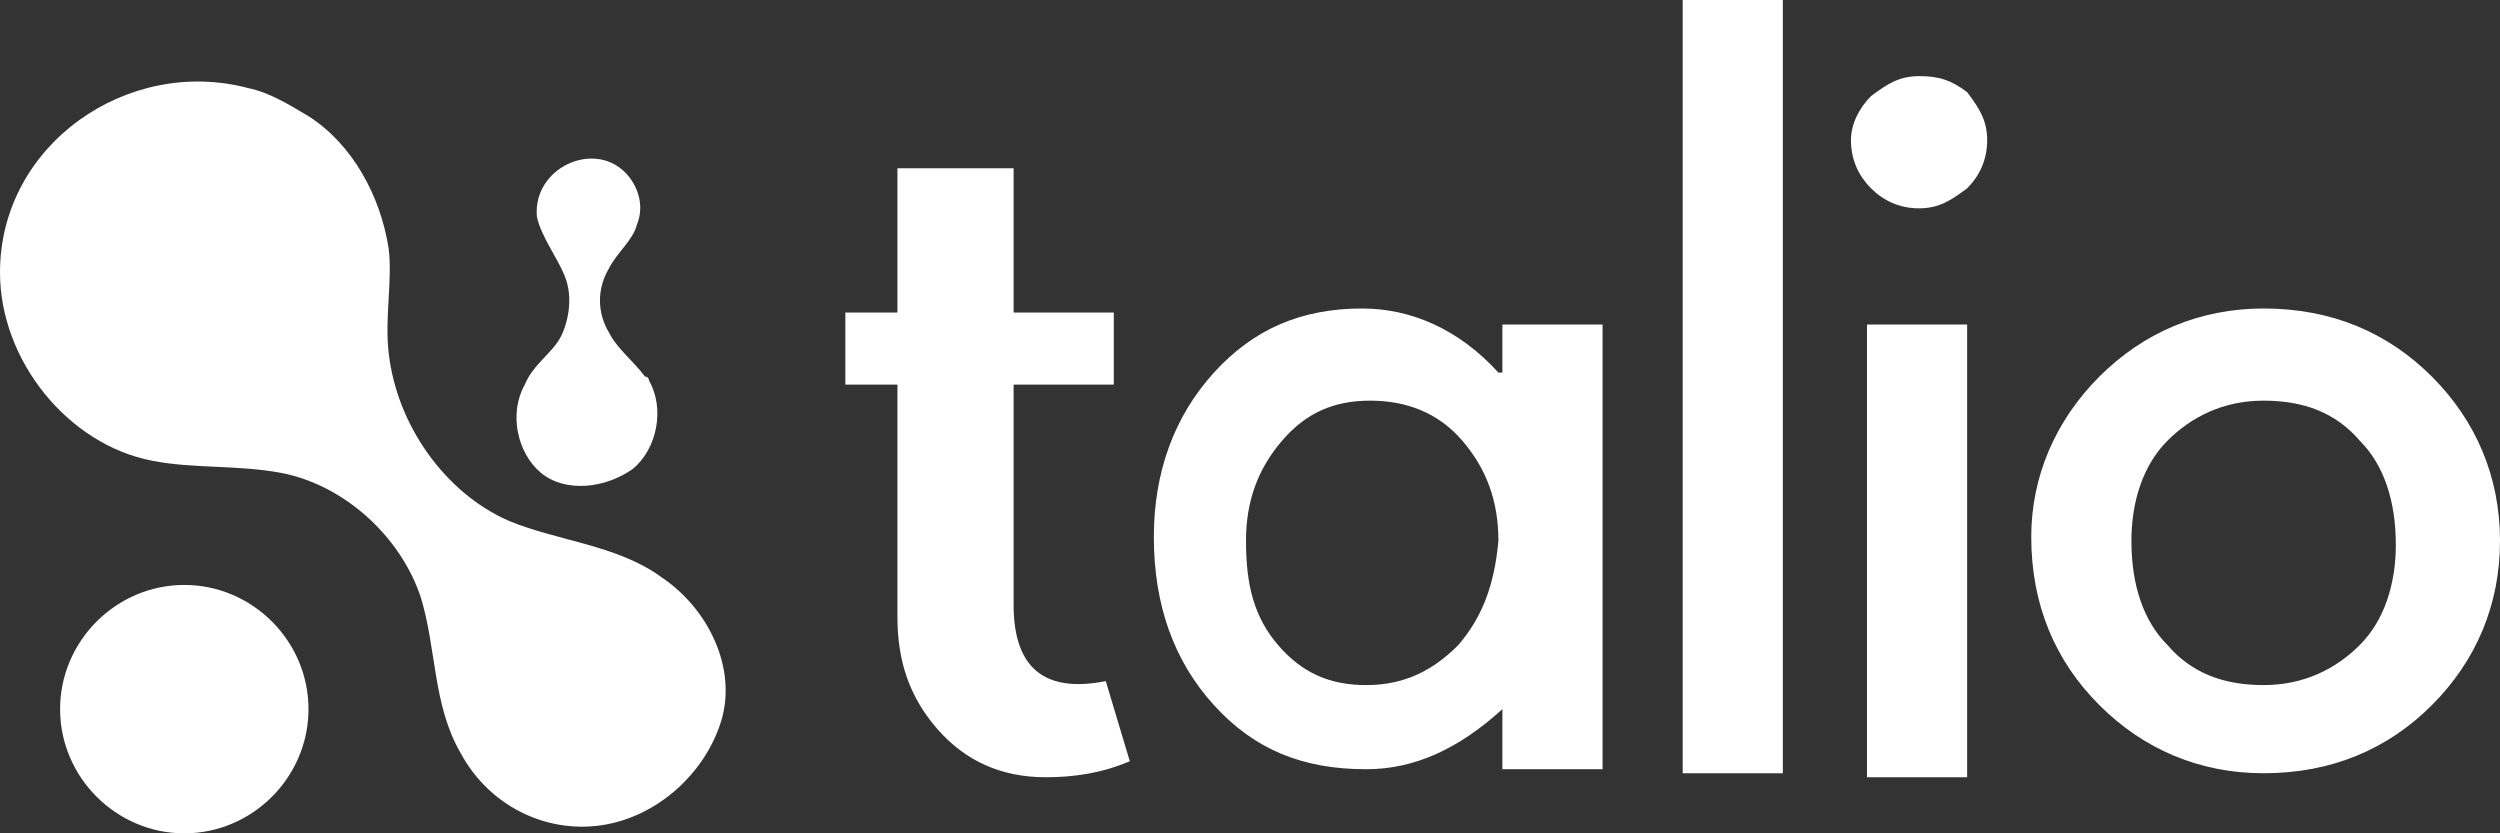 <svg version="1.1" id="Layer_1" xmlns="http://www.w3.org/2000/svg" x="0" y="0" viewBox="0 0 62.4 20.8" xml:space="preserve"><rect x="0" y="0" width="62.4" height="20.8" fill="#333333" stroke="none"/><style>.st0{fill:#fff}</style><path class="st0" d="M15.8 11.7c.6-.5.8-1.5.4-2.2 0 0 0-.1-.1-.1-.3-.4-.7-.7-.9-1.1-.3-.5-.3-1.1 0-1.6.2-.4.6-.7.7-1.1.2-.5 0-1-.3-1.3-.8-.8-2.3-.1-2.2 1.1.1.5.5 1 .7 1.5.2.5.1 1.1-.1 1.5-.2.4-.7.7-.9 1.2-.4.7-.2 1.7.4 2.2s1.6.4 2.3-.1z"/><path class="st0" d="M16.5 14.4c-1.1-.8-2.6-.9-3.8-1.4-1.6-.7-2.8-2.4-3-4.2-.1-.9.1-1.8 0-2.6-.2-1.3-.9-2.6-2-3.3-.5-.3-1-.6-1.5-.7C3.2 1.4 0 3.6 0 6.8c0 2.2 1.7 4.3 3.8 4.7 1 .2 2.1.1 3.2.3 1.6.3 3 1.6 3.5 3.1.4 1.3.3 2.7 1 3.9.7 1.3 2.1 2 3.5 1.8 1.4-.2 2.6-1.3 3-2.6s-.3-2.8-1.5-3.6z"/><path class="st0" d="M4.6 14.6c-1.7 0-3.1 1.4-3.1 3.1s1.4 3.1 3.1 3.1 3.1-1.4 3.1-3.1-1.4-3.1-3.1-3.1zM25.3 15.1V9.6h2.5V7.8h-2.5V4.2h-2.9v3.6h-1.3v1.8h1.3v5.8c0 1.1.3 2 1 2.8.7.8 1.6 1.2 2.7 1.2.7 0 1.4-.1 2.1-.4l-.6-2c-1.5.3-2.3-.3-2.3-1.9zM37.4 9.3c-1-1.1-2.2-1.6-3.4-1.6-1.5 0-2.7.5-3.7 1.6s-1.5 2.5-1.5 4.1c0 1.7.5 3.1 1.5 4.2s2.2 1.6 3.8 1.6c1.2 0 2.3-.5 3.4-1.5v1.5H40V8.1h-2.5v1.2zm-1 6.8c-.6.6-1.3 1-2.3 1-.9 0-1.6-.3-2.2-1-.6-.7-.8-1.5-.8-2.6 0-1 .3-1.8.9-2.5.6-.7 1.3-1 2.2-1 .9 0 1.7.3 2.3 1 .6.7.9 1.5.9 2.5-.1 1.1-.4 1.9-1 2.6zM42 0h2.5v19.3H42zM47.9 1.9c-.5 0-.8.2-1.2.5-.3.3-.5.7-.5 1.1 0 .5.2.9.5 1.2.3.3.7.5 1.2.5s.8-.2 1.2-.5c.3-.3.5-.7.5-1.2s-.2-.8-.5-1.2c-.4-.3-.7-.4-1.2-.4zM46.6 8.1h2.5v11.3h-2.5zM60.7 9.4c-1.1-1.1-2.5-1.7-4.2-1.7-1.6 0-3 .6-4.1 1.7-1.1 1.1-1.7 2.5-1.7 4 0 1.7.6 3.1 1.7 4.2s2.5 1.7 4.1 1.7c1.7 0 3.1-.6 4.2-1.7s1.7-2.5 1.7-4.1c0-1.6-.6-3-1.7-4.1zm-1.8 6.7c-.6.6-1.4 1-2.4 1s-1.8-.3-2.4-1c-.6-.6-.9-1.5-.9-2.6 0-1 .3-1.9.9-2.5.6-.6 1.4-1 2.4-1s1.8.3 2.4 1c.6.6.9 1.5.9 2.6 0 1-.3 1.9-.9 2.5z"/></svg>